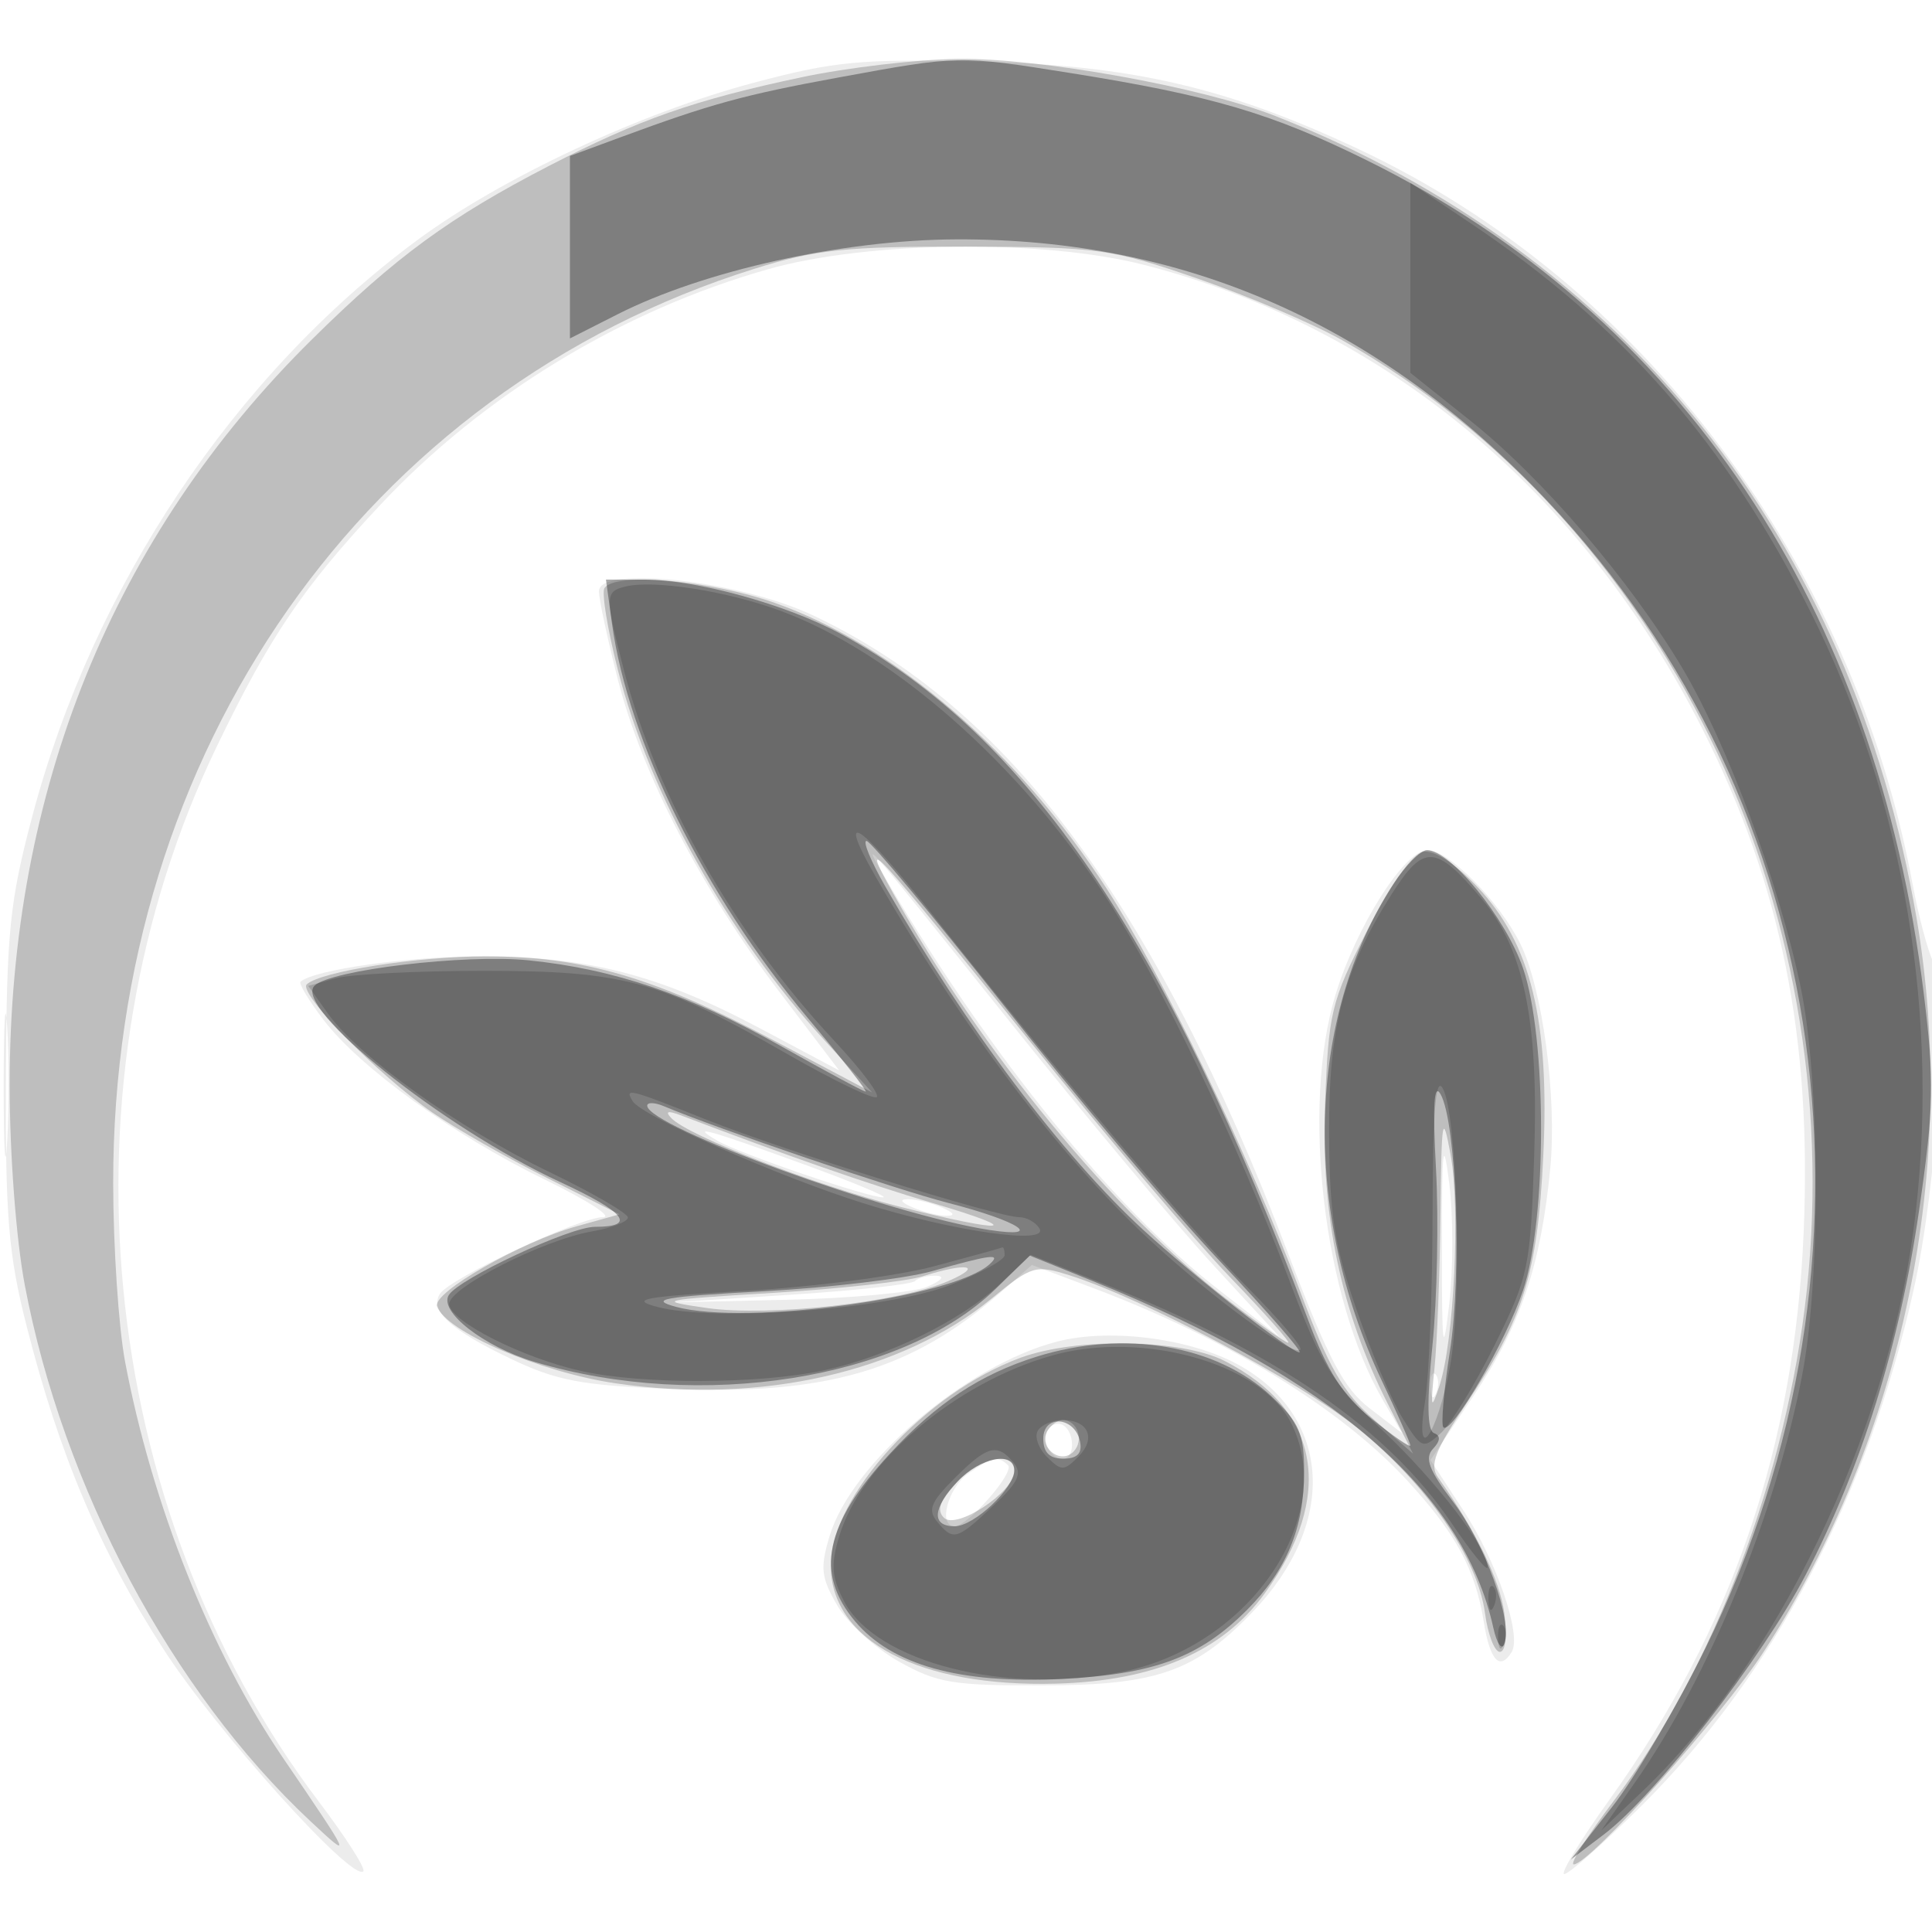 <svg xmlns="http://www.w3.org/2000/svg" width="200" height="200" fill="#000000"><path fill-opacity=".078" fill-rule="evenodd" d="M78.026 8.566c-11.774 3.131-26.177 9.874-34.893 16.336C24.166 38.965 9.645 60.714 3.342 84.5.996 93.354.684 96.448.613 111.5c-.067 14.402.257 18.331 2.125 25.707 3.375 13.33 7.632 23.386 14.2 33.537 5.496 8.495 19.546 24.106 20.677 22.974.266-.265-1.81-3.512-4.612-7.214C9.9 155.98 5.664 112.063 22.465 77.226 27.927 65.9 31.353 60.834 39.289 52.35c10.735-11.476 25.103-20.211 40.296-24.5 10.315-2.911 28.45-3.104 38.915-.414 24.851 6.389 45.395 23.509 57.807 48.175 8.083 16.064 11.253 31.85 10.412 51.85-.936 22.255-7.366 41.08-20.086 58.809-3.05 4.252-5.162 7.73-4.694 7.73.469 0 3.996-3.112 7.837-6.916 13.787-13.651 23.497-32.016 28.329-53.584 2.475-11.046 3.637-30.646 2.013-33.943-.558-1.131-1.516-4.757-2.13-8.057-6.204-33.359-27.967-62.239-57.297-76.038-13.633-6.413-23.56-8.714-39.191-9.084-12.43-.294-15.062-.049-23.474 2.188M62 61.212c0 .807.886 4.932 1.968 9.165 2.493 9.747 8.74 21.825 16.695 32.278l6.206 8.155-8.184-4.353C68.267 100.916 60.828 99 49.733 99c-7.406 0-17.122 1.367-18.622 2.62-.215.179.852 1.953 2.369 3.943 3.79 4.968 13.455 11.941 22.967 16.57 4.371 2.127 7.058 3.867 5.972 3.867-2.4 0-15.902 6.355-16.887 7.948-1.074 1.738 1.105 3.733 7.32 6.702 4.791 2.288 7.32 2.765 16.667 3.141 16.087.647 24.886-1.939 34.088-10.019l3.214-2.822 6.375 2.399c13.73 5.168 25.586 12.436 32.471 19.905 5.036 5.464 7.063 9.205 7.932 14.641.64 4 1.663 5.108 2.887 3.128 1.073-1.736-1.538-9.386-5.018-14.699l-3.39-5.176 4.452-6.638c4.868-7.26 6.983-13.52 7.95-23.534.717-7.414-.799-18.719-3.131-23.352-2.219-4.407-7.405-9.624-9.567-9.624-2.369 0-7.36 7.849-9.538 15-3.542 11.63-1.23 31.365 4.913 41.937l1.997 3.438-3.327-2.554c-2.72-2.088-4.259-4.998-8.431-15.938-13.865-36.359-29-56.68-49.319-66.219C76.477 60.097 62 58.489 62 61.212M92.006 91.5c10.448 17.759 23.274 33.544 34.104 41.973l6.39 4.972-6.887-7.472c-3.787-4.11-13.189-15.348-20.893-24.973-16.053-20.057-15.842-19.817-12.714-14.5m-91.624 21c.002 6.6.164 9.17.359 5.711.196-3.459.195-8.859-.003-12S.38 105.9.382 112.5m73.913 5.605c2.29 1.333 15.708 5.911 17.13 5.845.591-.027-3.2-1.602-8.425-3.499-9.946-3.611-11.685-4.08-8.705-2.346M149.263 129c0 10.758.106 11.593.762 5.995.419-3.578.419-9.203 0-12.5-.629-4.946-.763-3.807-.762 6.505M94.5 125c1.1.473 2.675.859 3.5.859.945 0 .761-.317-.5-.859-1.1-.473-2.675-.859-3.5-.859-.945 0-.761.317.5.859m.214 7.619c-.34.341-6.153.977-12.916 1.415l-12.298.795 12-.278c6.6-.152 13.125-.76 14.5-1.351 1.491-.64 1.861-1.099.917-1.137-.871-.034-1.862.216-2.203.556m14.724 6.26c-9.453 2.444-21.292 12.564-23.562 20.141-.989 3.301-.88 4.289.789 7.155 1.066 1.829 3.939 4.45 6.386 5.825 3.972 2.232 5.575 2.497 14.949 2.475 11.769-.029 15.749-1.43 21.699-7.637 8.667-9.042 8.193-19.887-1.108-25.337-4.942-2.897-13.539-4.073-19.153-2.622m38.641 4.704c.048 1.165.285 1.402.604.605.289-.722.253-1.585-.079-1.917s-.568.258-.525 1.312m-39.569 4.401c-.737 1.193.199 3.016 1.549 3.016 1.217 0 1.225-2.707.01-3.457-.512-.317-1.213-.118-1.559.441m-8.287 4.573c-2.112 1.478-3.138 5.443-1.41 5.443 1.364 0 6.262-5.592 5.534-6.319-.995-.995-1.652-.856-4.124.876"/><path fill-opacity=".196" fill-rule="evenodd" d="M83 7.993c-11.144 2.361-16.864 4.368-26.178 9.184C46.54 22.494 40.973 26.57 32.311 35.12 11.686 55.48 1 81.818 1 112.297c0 7.158.669 16.01 1.569 20.752 3.969 20.924 15.224 42.054 29.536 55.451 4.433 4.15 4.378 4.023-2.784-6.485-7.491-10.988-13.592-26.286-16.374-41.059-.669-3.551-1.222-11.856-1.23-18.456-.051-44.712 26.096-82.025 66.332-94.66 6.409-2.013 9.479-2.335 21.951-2.307 13.741.032 14.996.205 23.979 3.308 5.214 1.801 11.964 4.679 15 6.396 33.026 18.671 52.376 58.245 48.063 98.299-2.062 19.158-9.645 39.227-19.979 52.881-2.741 3.621-4.608 6.583-4.15 6.583 1.656 0 15.329-15.312 19.683-22.043 14.454-22.343 20.231-50.15 15.789-76.004-6.728-39.172-30.406-68.771-66.343-82.936-7.608-2.999-24.435-6.027-32.9-5.921-4.203.053-11.467.907-16.142 1.897M62.571 60.886c-.301.487.329 4.314 1.401 8.505 3.284 12.838 11.388 27.37 21.33 38.249l4.983 5.452-10.392-5.496C67.716 101.155 60.306 99 50.339 99c-7.131 0-17.131 1.56-18.58 2.898-.948.875 7.434 9.428 13.016 13.282 2.352 1.623 7.667 4.655 11.812 6.738l7.536 3.788-4.443 1.243c-5.769 1.616-14.913 6.851-14.441 8.269.873 2.619 10.68 6.845 18.543 7.991 14.927 2.176 29.534-1.13 38.898-8.803 4.143-3.395 4.507-3.502 8.079-2.374 7.669 2.42 23.942 11.069 29.835 15.856 7.119 5.783 12.369 13.417 13.13 19.094.297 2.21.989 4.018 1.539 4.018.59 0 .78-1.642.464-4-.465-3.469-2.938-8.53-6.874-14.069-.887-1.25-.303-2.78 2.863-7.5 6.012-8.963 7.442-13.537 8.04-25.702.689-14.026-1.283-22.097-6.823-27.92-2.328-2.447-4.492-3.849-5.611-3.636-1.111.212-3.374 3.401-5.8 8.171-3.73 7.336-4.001 8.462-4.357 18.07-.424 11.458 1.653 21.347 6.488 30.887l2.626 5.183-4.007-3.492c-3.24-2.824-4.723-5.405-7.751-13.492-5.112-13.654-14.297-32.757-19.954-41.502-9.181-14.192-21.983-25.22-34.341-29.582-6.69-2.361-16.61-3.221-17.655-1.53M92.475 92.5c9.152 16.388 22.785 32.966 34.562 42.029 3.196 2.459 6.041 4.471 6.321 4.471.281 0-2.414-3.037-5.988-6.75s-12.839-14.625-20.586-24.25c-16.54-20.548-18.028-22.16-14.309-15.5M69.5 115.753c1.766 1.849 14.937 6.962 23.536 9.137 11.194 2.831 13.446 2.59 3.448-.368-6.714-1.987-14.818-4.811-25.984-9.056-1.38-.525-1.69-.436-1 .287m79.618 9.857c-.065 6.111-.343 13.311-.618 16-.432 4.216-.363 4.477.497 1.89 1.527-4.591 2.196-18.403 1.162-24-.826-4.469-.936-3.821-1.041 6.11M95.5 132.127c-1.65.525-8.625 1.296-15.5 1.713-11.819.717-12.19.802-6.816 1.566 6.489.922 19.928-.58 24.998-2.794 3.724-1.626 1.926-1.952-2.682-.485m10.165 8.42C95.799 144.166 86 154.882 86 162.053c0 7.812 9.161 12.618 23.324 12.236 10.175-.273 17.249-3.337 21.61-9.356 7.288-10.061 5.748-18.99-4.144-24.039-4.484-2.289-15.345-2.467-21.125-.347m2.781 7.54c-1.03 1.668 1.287 3.58 2.667 2.2 1.154-1.154.432-3.287-1.113-3.287-.485 0-1.184.489-1.554 1.087m-9.458 5.426c-1.703 1.813-2.058 2.817-1.273 3.602 1.287 1.287 7.285-2.668 7.285-4.803 0-2.176-3.496-1.478-6.012 1.201"/><path fill-opacity=".339" fill-rule="evenodd" d="M86.83 8.016c-9.828 1.805-13.216 2.734-22.58 6.19L59 16.144v18.89l4.945-2.506c8.919-4.52 23.327-7.704 35.055-7.749 23.735-.09 43.842 8.804 61.14 27.044 29.71 31.331 36.217 78.349 16.434 118.739-2.98 6.083-7.342 13.508-9.693 16.5l-4.275 5.438 3.447-2.614c5.345-4.053 16.417-18.296 20.858-26.833 5.781-11.111 9.73-23.791 11.746-37.711 1.546-10.677 1.606-13.42.489-22.5-4.919-40.009-25.056-70.136-57.646-86.244-9.889-4.887-16.076-6.708-30.739-9.045-11.465-1.828-11.462-1.828-23.931.463M63.355 64.573c1.661 12.117 9.562 28.035 20.241 40.777 3.526 4.208 6.233 7.65 6.015 7.65s-4.125-2.097-8.684-4.661c-9.554-5.373-17.307-8.015-26.189-8.925-6.542-.67-20.543.991-22.184 2.632-2.256 2.256 13.297 14.693 25.364 20.283 6.87 3.182 8.038 4.67 3.665 4.672-2.603.001-14.068 5.357-15.124 7.065-1.052 1.702 3.619 5.341 8.876 6.916 17.164 5.143 38.081 1.835 47.718-7.544l3.552-3.458 6.448 2.606c24.811 10.031 38.435 21.812 41.534 35.914.363 1.65.878 2.403 1.145 1.674.876-2.393-2.011-10.386-5.313-14.712-2.489-3.261-2.97-4.528-2.079-5.477.777-.827.814-1.364.113-1.626-.713-.266-.765-3.179-.163-9.125.486-4.804.65-13.009.364-18.234-.361-6.607-.215-8.958.48-7.719 1.633 2.909 2.201 18.661.96 26.605-.635 4.063-.939 7.602-.675 7.866.825.826 6.436-8.805 8.242-14.147 2.499-7.394 2.491-26.234-.015-33.425-1.814-5.207-7.514-12.192-9.929-12.168-.67.007-2.24 1.591-3.49 3.521-8.991 13.879-9.461 33.893-1.205 51.35 1.638 3.463 2.978 6.502 2.978 6.754s-1.785-.977-3.966-2.73c-3.018-2.425-4.603-4.887-6.629-10.297-14.877-39.725-28.98-60.441-48.305-70.959C81.459 62.581 72.122 60 66.654 60h-3.926zM91.637 91.75c8.385 14.636 18.3 27.838 26.71 35.566 5.211 4.789 15.279 12.684 16.175 12.684.37 0-3.308-4.217-8.174-9.371S111.425 113.574 104 104.183 90.144 87.084 89.708 87.054s.432 2.084 1.929 4.696M67 114.458c0 2.158 25.103 11.279 35.414 12.867 5.839.899 3.083-.914-4.253-2.798-5.41-1.389-23.85-7.661-29.411-10.004-.963-.405-1.75-.435-1.75-.065m29.5 17.129c-2.75.775-10.625 1.714-17.5 2.087-10.386.564-11.908.837-9 1.616 7.287 1.95 28.659-.963 32.45-4.423 1.249-1.14.207-1.014-5.95.72m10.824 8.852c-5.855 1.831-10.407 4.842-15.23 10.075-6.733 7.304-7.769 12.342-3.564 17.339 3.796 4.511 10.831 6.474 21.33 5.951 9.641-.48 14.322-2.222 19.246-7.162 4.08-4.093 5.894-8.475 5.894-14.242 0-3.997-.48-5.117-3.358-7.831-5.649-5.328-15.264-6.961-24.318-4.13m.676 8.488c0 1.431.642 2.073 2.073 2.073s1.97-.539 1.739-1.739c-.502-2.606-3.812-2.897-3.812-.334m-8.826 4.387c-2.653 2.825-2.792 4.686-.348 4.686 2.002 0 6.174-3.928 6.174-5.814 0-2.001-3.528-1.317-5.826 1.128"/><path fill-opacity=".16" fill-rule="evenodd" d="M146 28.762v9.837l6.209 4.95c7.476 5.962 16.545 16.543 21.939 25.6 4.657 7.819 10.058 22.398 12.276 33.137 1.984 9.603 2.063 29.994.155 39.964-2.79 14.584-9.652 31.327-17.316 42.25l-3.509 5 4.203-4c13.971-13.299 25.242-36.598 28.124-58.135 2.897-21.645-.923-44.612-10.64-63.989-8.776-17.499-19.433-29.69-35.191-40.259L146 18.925zM64.75 60.717c-2.14.525-2.148.946-.169 8.639 3.388 13.163 11.429 27.326 21.803 38.405 2.71 2.894 4.682 5.507 4.382 5.806s-4.493-1.718-9.317-4.484C68.189 101.48 64.598 100.5 50 100.5c-6.875 0-13.758.351-15.296.781l-2.797.78 2.063 2.897c3.127 4.391 13.556 11.858 22.78 16.31 4.538 2.19 8.25 4.336 8.25 4.769s-1.687 1.083-3.75 1.443c-5.047.884-14.75 5.822-14.75 7.507 0 1.759 7.677 5.635 13.799 6.968 6.291 1.37 18.253 1.331 24.902-.079 6.648-1.411 14.364-5.198 18.398-9.031l3.099-2.944 7.689 3.054c17.834 7.085 29.289 14.973 35.863 24.699 2.063 3.051 3.75 5.115 3.75 4.586 0-2.011-5.337-8.954-10.948-14.24-5.194-4.893-6.252-6.603-9.595-15.5-5.29-14.079-13.38-30.984-18.941-39.582-8.951-13.836-22.126-25.424-33.78-29.711-5.533-2.035-13.06-3.207-15.986-2.49M90.645 90.75c8.937 15.557 19.047 28.972 28.267 37.508 6.665 6.171 14.947 12.216 15.702 11.462.26-.26-2.157-3.116-5.371-6.347-5.902-5.931-19.947-22.545-32.654-38.626-7.611-9.631-10.17-11.352-5.944-3.997m53.387 1.86c-4.989 7.868-6.511 13.745-6.446 24.89.048 8.205.553 11.436 2.812 18 1.514 4.4 3.67 9.486 4.791 11.302 1.961 3.176 2.112 3.236 3.964 1.559 1.06-.959 3.577-5.083 5.595-9.166 3.505-7.091 3.687-7.969 4.076-19.655.463-13.907-1.051-21.279-5.44-26.496-4.763-5.66-6.001-5.717-9.352-.434m4.268 33.06c-.018 8.157-.363 16.855-.769 19.33-1.134 6.923 1.226 3.67 2.573-3.546 1.272-6.817.769-26.072-.753-28.792-.73-1.304-1.029 2.393-1.051 13.008m-82.803-11.674c.953 1.541 14.914 7.731 23.689 10.503 9.36 2.957 19.5 4.42 18.41 2.657-.393-.636-1.336-1.156-2.097-1.156-2.241 0-24.379-6.899-32.325-10.073-8.131-3.249-8.557-3.356-7.677-1.931m31.172 17.096c-3.757 1.001-12.532 2.143-19.5 2.537-10.517.595-12.074.875-9.169 1.65 5.965 1.591 23.726.29 30.25-2.215 3.162-1.214 5.75-2.625 5.75-3.136 0-.51-.112-.867-.25-.792s-3.324.954-7.081 1.956m12.26 9.22c-10.043 2.829-19.77 11.088-22.06 18.73-.877 2.927-.781 4.228.494 6.693 3.291 6.365 16.905 9.804 28.929 7.308 13.252-2.751 22.279-16.237 17.306-25.853-3.142-6.077-15.39-9.491-24.669-6.878m-1.488 7.784c-.373.603.051 1.824.941 2.714 1.491 1.491 1.745 1.491 3.236 0 1.89-1.89 1.075-3.81-1.618-3.81-1.035 0-2.187.493-2.559 1.096m-8.62 4.929c-2.477 2.477-2.803 3.292-1.8 4.5 1.667 2.008 2 1.915 5.774-1.623 2.629-2.463 3.059-3.373 2.128-4.495-1.693-2.039-2.716-1.768-6.102 1.618m55.258 12.558c.048 1.165.285 1.402.604.605.289-.722.253-1.585-.079-1.917s-.568.258-.525 1.312m1 4c.048 1.165.285 1.402.604.605.289-.722.253-1.585-.079-1.917s-.568.258-.525 1.312"/></svg>